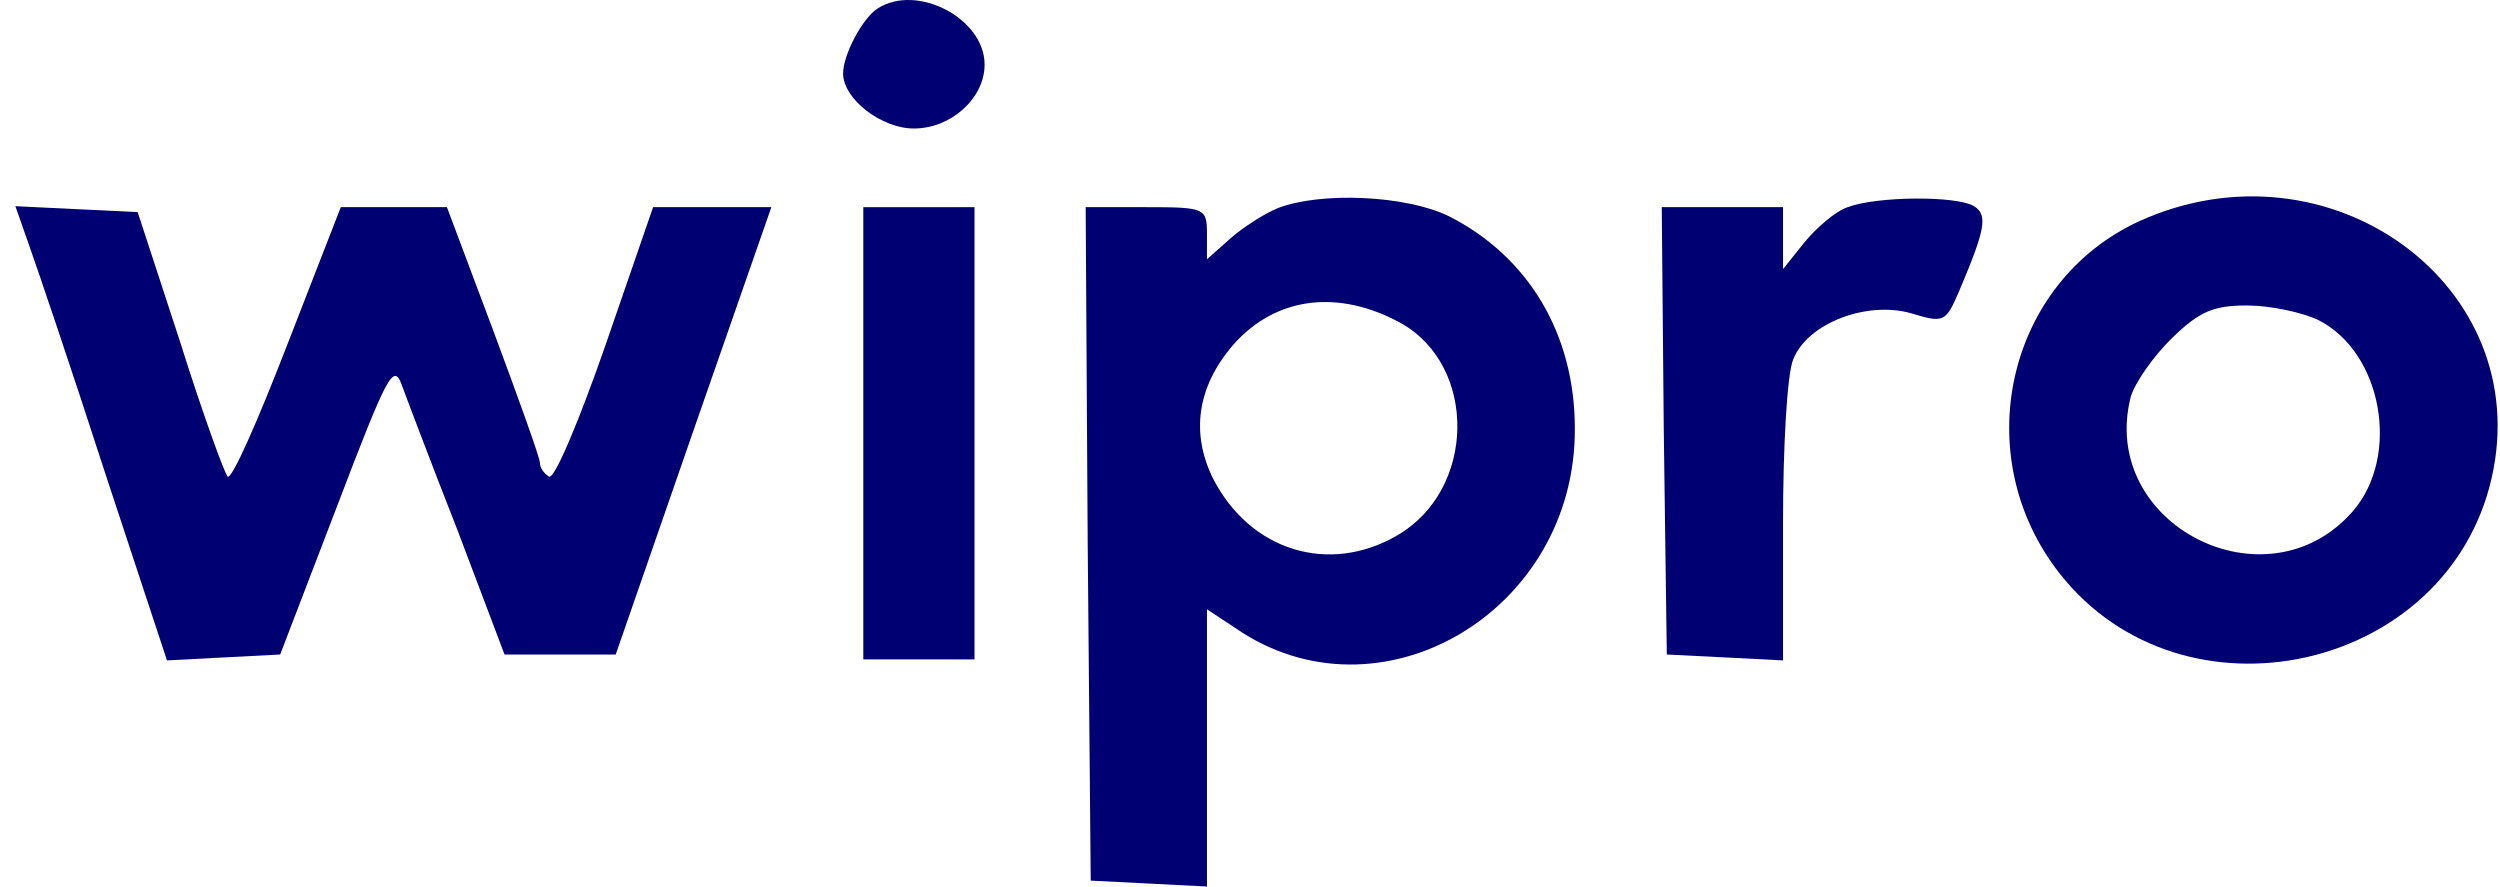 <svg width="141" height="50" viewBox="0 0 141 50" fill="none" xmlns="http://www.w3.org/2000/svg">
<path d="M49.489 0.484C48.634 1.038 47.551 3.09 47.551 4.143C47.551 5.585 49.717 7.248 51.541 7.248C53.651 7.248 55.532 5.53 55.532 3.644C55.532 1.038 51.712 -0.958 49.489 0.484Z" fill="#000072"/>
<path d="M72.062 11.74C71.264 12.073 70.067 12.849 69.383 13.459L68.072 14.623V13.182C68.072 11.74 67.958 11.684 64.652 11.684H61.232L61.346 30.648L61.517 49.667L64.823 49.834L68.072 50V42.182V34.363L69.668 35.417C77.763 41.017 88.878 34.53 88.821 24.16C88.821 18.837 86.199 14.457 81.696 12.184C79.302 11.019 74.513 10.797 72.062 11.74ZM79.017 18.227C83.349 20.667 83.235 27.654 78.789 30.204C74.969 32.422 70.523 31.092 68.414 26.988C67.16 24.438 67.502 21.832 69.554 19.447C71.948 16.73 75.482 16.287 79.017 18.227Z" fill="#000072"/>
<path d="M104.211 11.684C103.527 11.906 102.444 12.849 101.76 13.681L100.563 15.178V13.403V11.684H97.143H93.723L93.837 24.271L94.008 36.914L97.314 37.08L100.563 37.247V29.484C100.563 25.214 100.791 21.111 101.133 20.279C101.931 18.227 105.294 16.952 107.802 17.673C109.626 18.227 109.74 18.172 110.481 16.453C111.963 12.96 112.134 12.128 111.336 11.629C110.31 11.019 105.807 11.074 104.211 11.684Z" fill="#000072"/>
<path d="M120.685 12.461C113.161 15.899 110.938 25.713 116.182 32.367C123.136 41.184 138.014 37.912 140.522 26.988C143.03 16.12 131.401 7.637 120.685 12.461ZM130.774 18.061C134.365 19.891 135.392 25.713 132.712 28.818C127.867 34.419 118.348 29.595 120.172 22.386C120.4 21.61 121.426 20.113 122.509 19.059C124.048 17.562 124.846 17.229 126.727 17.229C128.038 17.229 129.862 17.617 130.774 18.061Z" fill="#000072"/>
<path d="M1.665 13.902C2.121 15.178 4.059 20.889 5.94 26.711L9.417 37.247L12.609 37.08L15.801 36.914L18.993 28.596C21.786 21.277 22.186 20.445 22.642 21.665C22.927 22.442 24.352 26.212 25.834 29.983L28.456 36.914H31.591H34.726L39.115 24.271L43.504 11.684H40.141H36.835L34.156 19.447C32.674 23.717 31.249 27.099 30.964 26.878C30.679 26.711 30.451 26.378 30.451 26.101C30.451 25.824 29.254 22.497 27.829 18.671L25.207 11.684H22.186H19.221L16.2 19.447C14.547 23.717 13.065 27.099 12.837 26.878C12.666 26.711 11.412 23.273 10.158 19.281L7.764 11.962L4.287 11.795L0.867 11.629L1.665 13.902Z" fill="#000072"/>
<path d="M48.691 24.438V37.191H51.827H54.962V24.438V11.684H51.827H48.691V24.438Z" fill="#000072"/>
</svg>
